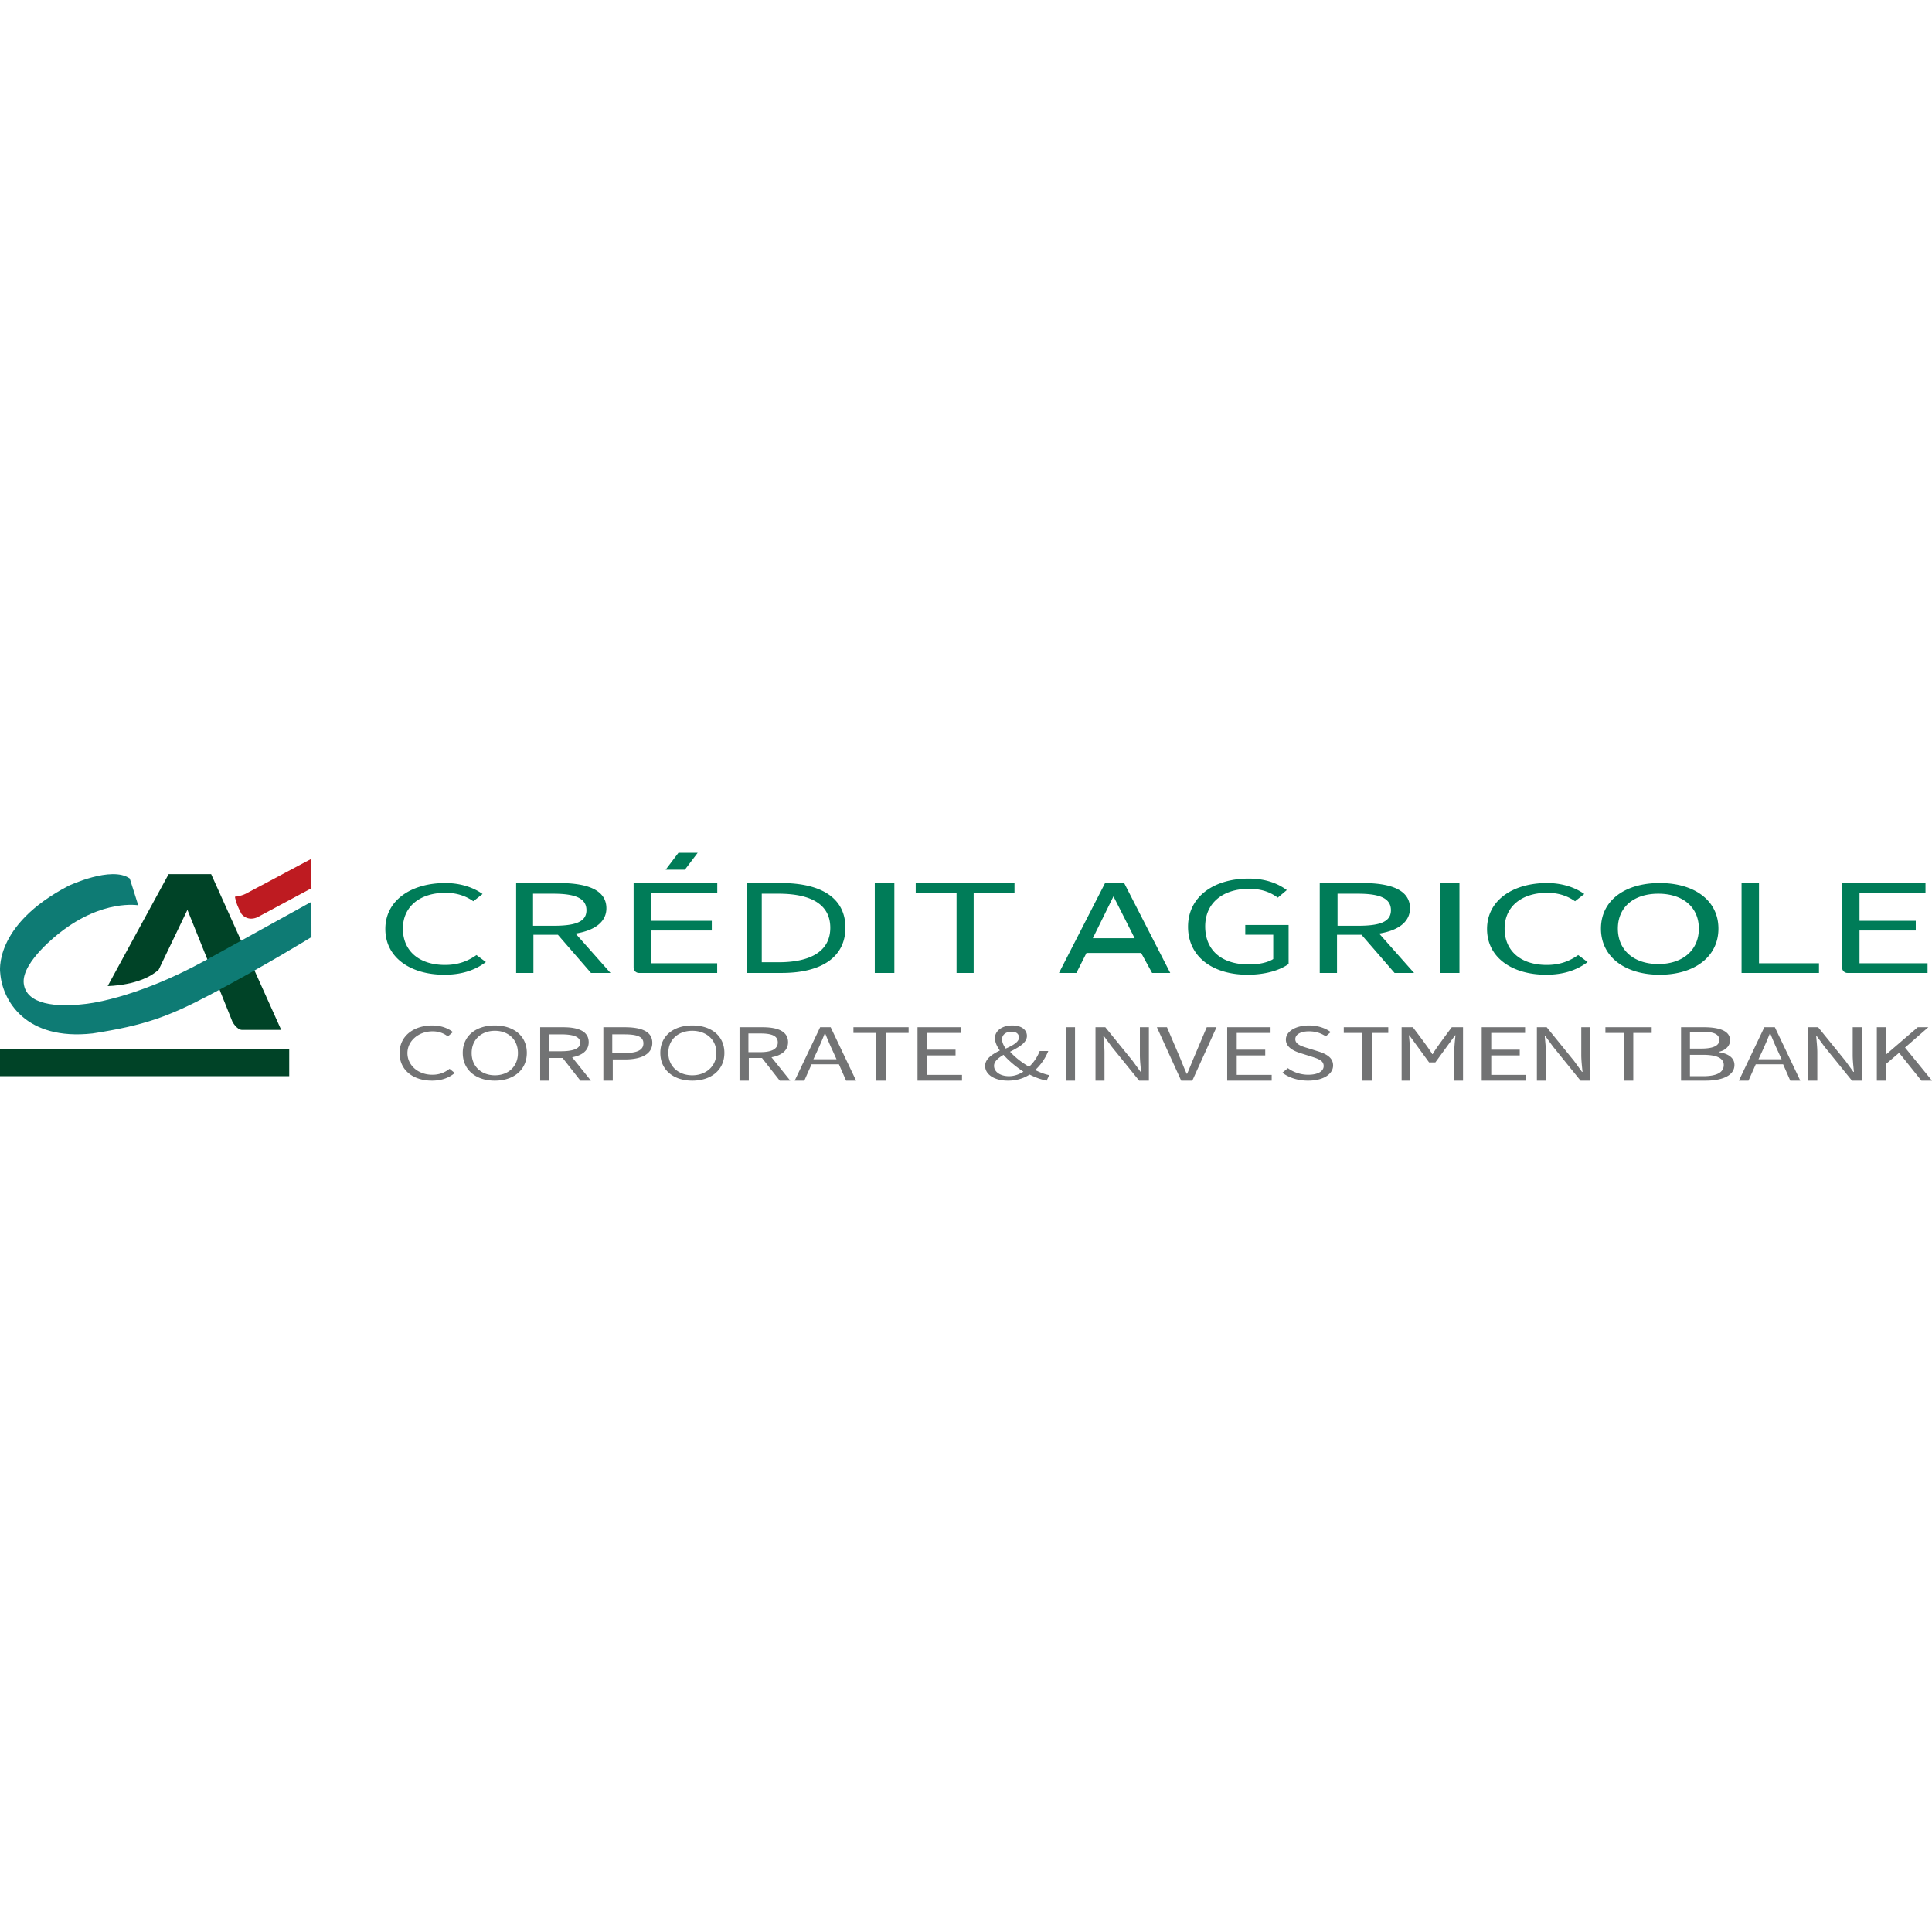 <?xml version="1.0" standalone="no"?><!DOCTYPE svg PUBLIC "-//W3C//DTD SVG 1.1//EN" "http://www.w3.org/Graphics/SVG/1.1/DTD/svg11.dtd"><svg class="icon" width="128px" height="128.00px" viewBox="0 0 1024 1024" version="1.1" xmlns="http://www.w3.org/2000/svg"><path d="M228.93 572.748c5.106 0 8.977-1.462 12.094-4.04l-2.741-2.232c-2.527 1.962-5.376 3.155-9.139 3.155-7.526 0-13.197-5.007-13.197-11.466 0-6.46 5.886-11.544 13.358-11.544 3.387 0 6.021 1.116 8.064 2.694l2.688-2.31c-2.258-1.808-6.021-3.5-10.805-3.5-10 0-17.471 5.54-17.471 14.66 0 9.158 7.364 14.583 17.148 14.583z m33.32 0c9.982 0 16.98-5.656 16.98-14.699 0-9.042-6.998-14.545-16.98-14.545s-16.98 5.503-16.98 14.545c0 9.043 6.998 14.699 16.98 14.699z m0.06-2.83c-7.045 0-12.324-4.575-12.324-11.792 0-7.256 5.279-11.792 12.324-11.792 6.992 0 12.203 4.536 12.203 11.792 0 7.217-5.211 11.792-12.203 11.792z m28.712-12.735v-8.962h6.096c5.95 0 10.412 0.91 10.412 4.442 0 3.46-4.462 4.52-10.412 4.52h-6.096z m22.168 15.565l-9.95-12.393c5.293-0.927 8.786-3.552 8.786-7.954 0-5.818-5.493-7.89-13.192-7.952l-12.53-0.001v28.3h4.923v-12.007h6.986l9.42 12.007h5.557z m6.604 0h4.984v-11.235h6.486c8.576 0 14.472-2.78 14.472-8.764 0-6.088-5.727-8.239-14.357-8.3l-11.585-0.001v28.3z m4.716-14.622v-9.905h6.242c6.827 0 10.267 1.153 10.267 4.75 0 3.56-3.228 5.155-10.055 5.155h-6.454z m42.45 14.622c9.983 0 16.981-5.656 16.981-14.699 0-9.042-6.998-14.545-16.98-14.545s-16.98 5.503-16.98 14.545c0 9.043 6.998 14.699 16.98 14.699z m-0.045-2.83c-7.205 0-12.69-4.654-12.69-11.87 0-7.257 5.485-11.714 12.69-11.714 7.15 0 12.781 4.457 12.781 11.713 0 7.217-5.631 11.871-12.781 11.871z m29.761-12.263v-9.906h6.36c5.948 0 9.205 1.239 9.205 4.77 0 3.46-3.257 5.136-9.204 5.136h-6.36z m22.169 15.093l-9.95-12.393c5.292-0.927 8.785-3.552 8.785-7.954 0-5.818-5.492-7.89-13.191-7.952l-12.53-0.001v28.3h4.922v-12.007h6.986l9.42 12.007h5.558z m12.263-11.32l1.989-4.256c1.436-3.153 2.762-6.155 4.033-9.423h0.22l0.989 2.392c0.986 2.365 1.98 4.666 3.1 7.031l1.933 4.256h-12.264z m17.334 11.32h5.307l-13.484-28.3h-5.578l-13.484 28.3h5.09l3.845-8.648h14.513l3.79 8.648z m15.981 0h5.065v-25.289h12.09v-3.011h-29.245v3.011h12.09v25.289z m21.87 0h23.584v-3.05h-18.53v-10.309h15.107v-3.05h-15.106v-8.88h17.932v-3.011h-22.986v28.3z m40.565-7.856c0-2.32 2.184-4.112 5.024-5.822 2.84 3.216 6.609 6.352 10.54 8.917-2.293 1.466-4.914 2.403-7.645 2.403-4.479 0-7.92-2.2-7.92-5.498z m4.245-14.06c0-2.317 1.96-4.026 5.04-4.026 2.801 0 3.921 1.443 3.921 3.076 0 2.468-3.248 4.177-7 5.886-1.233-1.709-1.961-3.418-1.961-4.937z m24.998 18.992c-2.22-0.424-4.766-1.347-7.42-2.694a28.103 28.103 0 0 0 6.933-10.081h-4.55c-1.246 3.232-3.141 6.04-5.633 8.35-3.791-2.194-7.474-5.041-10.074-7.965l1.17-0.61c3.99-2.095 7.767-4.375 7.767-7.74 0-3.27-2.87-5.58-7.8-5.58-5.47 0-9.153 2.925-9.153 6.696 0 2.039 0.975 4.31 2.6 6.58l-0.578 0.288c-3.832 1.943-7.222 4.278-7.222 7.869 0 4.54 4.875 7.811 12.078 7.811 4.713 0 8.45-1.27 11.483-3.232 3.196 1.616 6.283 2.693 9.045 3.232l1.354-2.924z m8.962 2.924h4.717v-28.3h-4.717v28.3z m15.565 0h4.771v-14.864c0-2.973-0.38-5.985-0.596-8.842h0.217l4.283 5.83 14.475 17.876h5.15v-28.3h-4.77v14.71c0 2.934 0.38 6.1 0.65 8.957h-0.27l-4.23-5.83-14.475-17.837h-5.205v28.3z m45.429 0h5.89l12.829-28.3H639.6l-6.496 15.327c-1.432 3.32-2.423 6.023-3.91 9.344h-0.22c-1.412-3.044-2.317-5.568-3.56-8.526l-6.9-16.145h-5.34l12.883 28.3z m24.379 0h23.583v-3.05h-18.53v-10.309h15.107v-3.05h-15.107v-8.88h17.933v-3.011h-22.986v28.3z m42.899 0c8.129 0 13.23-3.54 13.23-8.003 0-4.195-3.507-6.119-8.023-7.542l-5.58-1.732-0.939-0.29c-2.75-0.864-5.49-1.952-5.49-4.404 0-2.54 2.87-4.156 7.28-4.156 3.613 0 6.482 1.04 8.873 2.655l2.604-2.27c-2.763-2.078-6.855-3.502-11.477-3.502-7.067 0-12.274 3.156-12.274 7.504 0 4.03 4.123 6.032 7.685 7.161l5.864 1.843 1.331 0.439c2.995 1.015 5.151 2.038 5.151 4.563 0 2.77-3.082 4.617-8.182 4.617-4.038 0-7.97-1.385-10.786-3.501l-2.923 2.424c3.4 2.578 8.13 4.194 13.656 4.194z m28.715 0h5.056v-25.289h8.702v-3.011h-23.583v3.011h9.825v25.289z m20.833 0h4.467v-15.675c0-2.433-0.372-5.869-0.584-8.34h0.212l10.476 14.366h3.298l10.476-14.366h0.212l-0.18 1.702c-0.228 2.196-0.458 4.727-0.458 6.638v15.675h4.627v-28.3h-5.956c-6.133 8.187-9.501 12.937-10.104 14.25h-0.266c-0.638-1.313-4.06-6.063-10.264-14.25h-5.956v28.3z m42.45 0h23.585v-3.05h-18.53v-10.309h15.106v-3.05h-15.106v-8.88h17.932v-3.011h-22.986v28.3z m29.245 0h4.77v-14.864c0-2.973-0.379-5.985-0.596-8.842h0.217l4.283 5.83 14.475 17.876h5.15v-28.3h-4.77v14.71c0 2.934 0.38 6.1 0.65 8.957h-0.27l-4.23-5.83-14.475-17.837h-5.204v28.3z m46.072 0h5.02v-25.289h9.753v-3.011h-24.527v3.011h9.754v25.289z m30.338 0h12.935c9.065 0 15.366-2.741 15.366-8.3 0-3.862-3.427-6.101-8.291-6.757v-0.193c3.814-0.85 5.97-3.32 5.97-6.14 0-4.9-5.515-6.848-13.54-6.909l-12.44-0.001v28.3z m4.717-16.98v-8.962h6.15c6.204 0 9.415 1.2 9.415 4.425 0 2.774-2.775 4.537-9.633 4.537h-5.932z m0 14.622v-11.32h6.995c6.994 0 10.929 1.681 10.929 5.414 0 4.06-4.044 5.906-10.93 5.906h-6.994z m36.319-8.962l1.989-4.256c1.436-3.153 2.762-6.155 4.032-9.423h0.221l0.988 2.392c0.987 2.365 1.981 4.666 3.1 7.031l1.933 4.256h-12.263z m16.862 11.32h5.307l-13.484-28.3h-5.578l-13.484 28.3h5.09l3.845-8.648h14.513l3.79 8.648z m9.552 0h4.77v-14.864c0-2.973-0.379-5.985-0.596-8.842h0.217l4.283 5.83 14.475 17.876h5.15v-28.3h-4.77v14.71c0 2.934 0.38 6.1 0.65 8.957h-0.27l-4.23-5.83-14.475-17.837h-5.204v28.3z m36.318 0v-28.3h5.018v14.208h0.162l16.51-14.208h5.612l-12.356 10.772L1024 572.748h-5.611l-11.816-14.749-6.799 5.792v8.957h-5.018z" fill="#727374" /><path d="M235.488 516.62c9.308 0 16.362-2.43 22.045-6.713l-4.997-3.708c-4.605 3.26-9.797 5.242-16.656 5.242-13.716 0-22.338-7.415-22.338-19.24 0-11.699 9.014-18.986 22.632-18.986 6.173 0 10.973 1.853 14.697 4.474l4.898-3.835c-4.115-3.004-10.973-5.817-19.693-5.817-18.223 0-31.842 9.205-31.842 24.355 0 15.214 13.423 24.227 31.254 24.227z m47.044-25.943v-16.98h10.776c11.322 0 17.524 2.271 17.524 8.75 0 6.346-6.202 8.23-17.524 8.23h-10.776z m41.035 24.999l-18.503-20.863c9.842-1.56 16.338-5.979 16.338-13.388 0-9.82-10.27-13.301-24.648-13.387l-23.184-0.001v47.639h9.153v-20.213h12.991l17.519 20.213h10.334z m385.356-24.999v-16.98H719.7c11.321 0 17.523 2.271 17.523 8.75 0 6.346-6.202 8.23-17.523 8.23h-10.777z m40.564 24.999l-18.503-20.863c9.842-1.56 16.338-5.979 16.338-13.388 0-9.82-10.27-13.301-24.648-13.387l-23.184-0.001v47.639h9.153v-20.213h12.991l17.519 20.213h10.334z m-410.826 0h41.465v-5.135h-35.047V493.19h32.189v-5.135h-32.189v-14.948h35.089v-5.07H335.83v44.81a2.83 2.83 0 0 0 2.83 2.83z m57.072 0h18.571c21.832 0 33.784-8.904 33.784-23.982 0-15.143-11.952-23.657-34.179-23.657h-18.176v47.639z m8.018-5.66v-36.32h8.84c18.426 0 27.479 6.428 27.479 18.035 0 11.545-9.053 18.285-27.479 18.285h-8.84z m59.903 5.66h10.376v-47.64h-10.376v47.64z m43.34 0h9.068v-42.57h21.644v-5.07h-52.355v5.07h21.644v42.57z m72.22-18.395l10.936-22.17c1.209 2.332 4.953 9.722 11.232 22.17h-22.169z m31.42 18.395h9.615l-24.428-47.64h-10.104l-24.427 47.64h9.221l5.353-10.591h28.97l5.8 10.59z m50.626 0.943c9.473 0 17.224-2.413 21.721-5.697v-20.645h-22.965v5.162h14.832v12.869c-2.775 1.81-7.656 2.882-12.727 2.882-15.023 0-23.348-7.775-23.348-20.175 0-12.266 9.186-19.907 23.252-19.907 7.177 0 11.674 2.078 15.215 4.692l4.784-4.022c-4.019-3.016-10.43-6.1-20.19-6.1-18.564 0-32.152 9.652-32.152 25.538 0 15.952 13.11 25.403 31.578 25.403z m101.905-0.943h10.377v-47.64h-10.377v47.64z m56.253 0.943c9.308 0 16.362-2.429 22.045-6.712l-4.997-3.708c-4.605 3.26-9.797 5.242-16.656 5.242-13.716 0-22.338-7.415-22.338-19.24 0-11.699 9.013-18.986 22.632-18.986 6.173 0 10.973 1.853 14.697 4.474l4.898-3.835c-4.115-3.004-10.973-5.817-19.693-5.817-18.223 0-31.842 9.205-31.842 24.355 0 15.214 13.423 24.227 31.254 24.227z m60.25 0c18.3 0 31.13-9.397 31.13-24.419s-12.83-24.163-31.13-24.163c-18.3 0-31.13 9.141-31.13 24.163s12.83 24.42 31.13 24.42z m-0.707-5.66c-12.995 0-21.461-7.353-21.461-18.756 0-11.465 8.466-18.506 21.46-18.506 12.897 0 21.462 7.041 21.462 18.506 0 11.403-8.565 18.756-21.461 18.756z m44.101 4.717h41.036v-5.135h-31.795v-42.504h-9.24v47.639z m53.3-2.83v-44.81h44.19v5.07h-34.973v14.948h29.818v5.135H985.58v17.352h36.063v5.135h-42.45a2.83 2.83 0 0 1-2.83-2.83zM359.601 452h10.189l-6.792 8.962H352.81l6.792-8.962z" fill="#007C58" /><path d="M149.048 545.863H128.18c-2.624-0.1-4.933-4.21-4.933-4.21l-23.911-59.409L84.134 513.9c-9.228 8.62-27.062 8.724-27.062 8.724l32.302-59.304h22.547l37.127 82.543zM0 570.39v-14.15h153.293v14.15H0z" fill="#004327" /><path d="M124.521 475.292s2.988-0.253 5.655-1.546l34.66-18.444 0.25 15.491-28.153 15.117s-4.993 2.997-8.889-1.418c0 0-1.446-2.614-2.393-5.087a23.767 23.767 0 0 1-1.13-4.113" fill="#BE1B21" /><path d="M165.045 478.002l0.04 18.67s-24.922 15.368-53.82 30.606C89.058 538.984 76.19 543.55 49.1 547.738 13.522 551.716 1.22 530.235 0.12 515.706c0 0-4.125-25.166 36.233-46.211 0 0 22.718-10.759 32.42-3.871l4.487 14.206s-18.8-3.343-41.475 14.472c0 0-20.466 15.428-19.208 26.88 1.261 11.452 17.635 12.722 32.276 10.968 0 0 25.76-2.064 64.233-23.222l55.96-30.925z" fill="#0E7B74" /></svg>